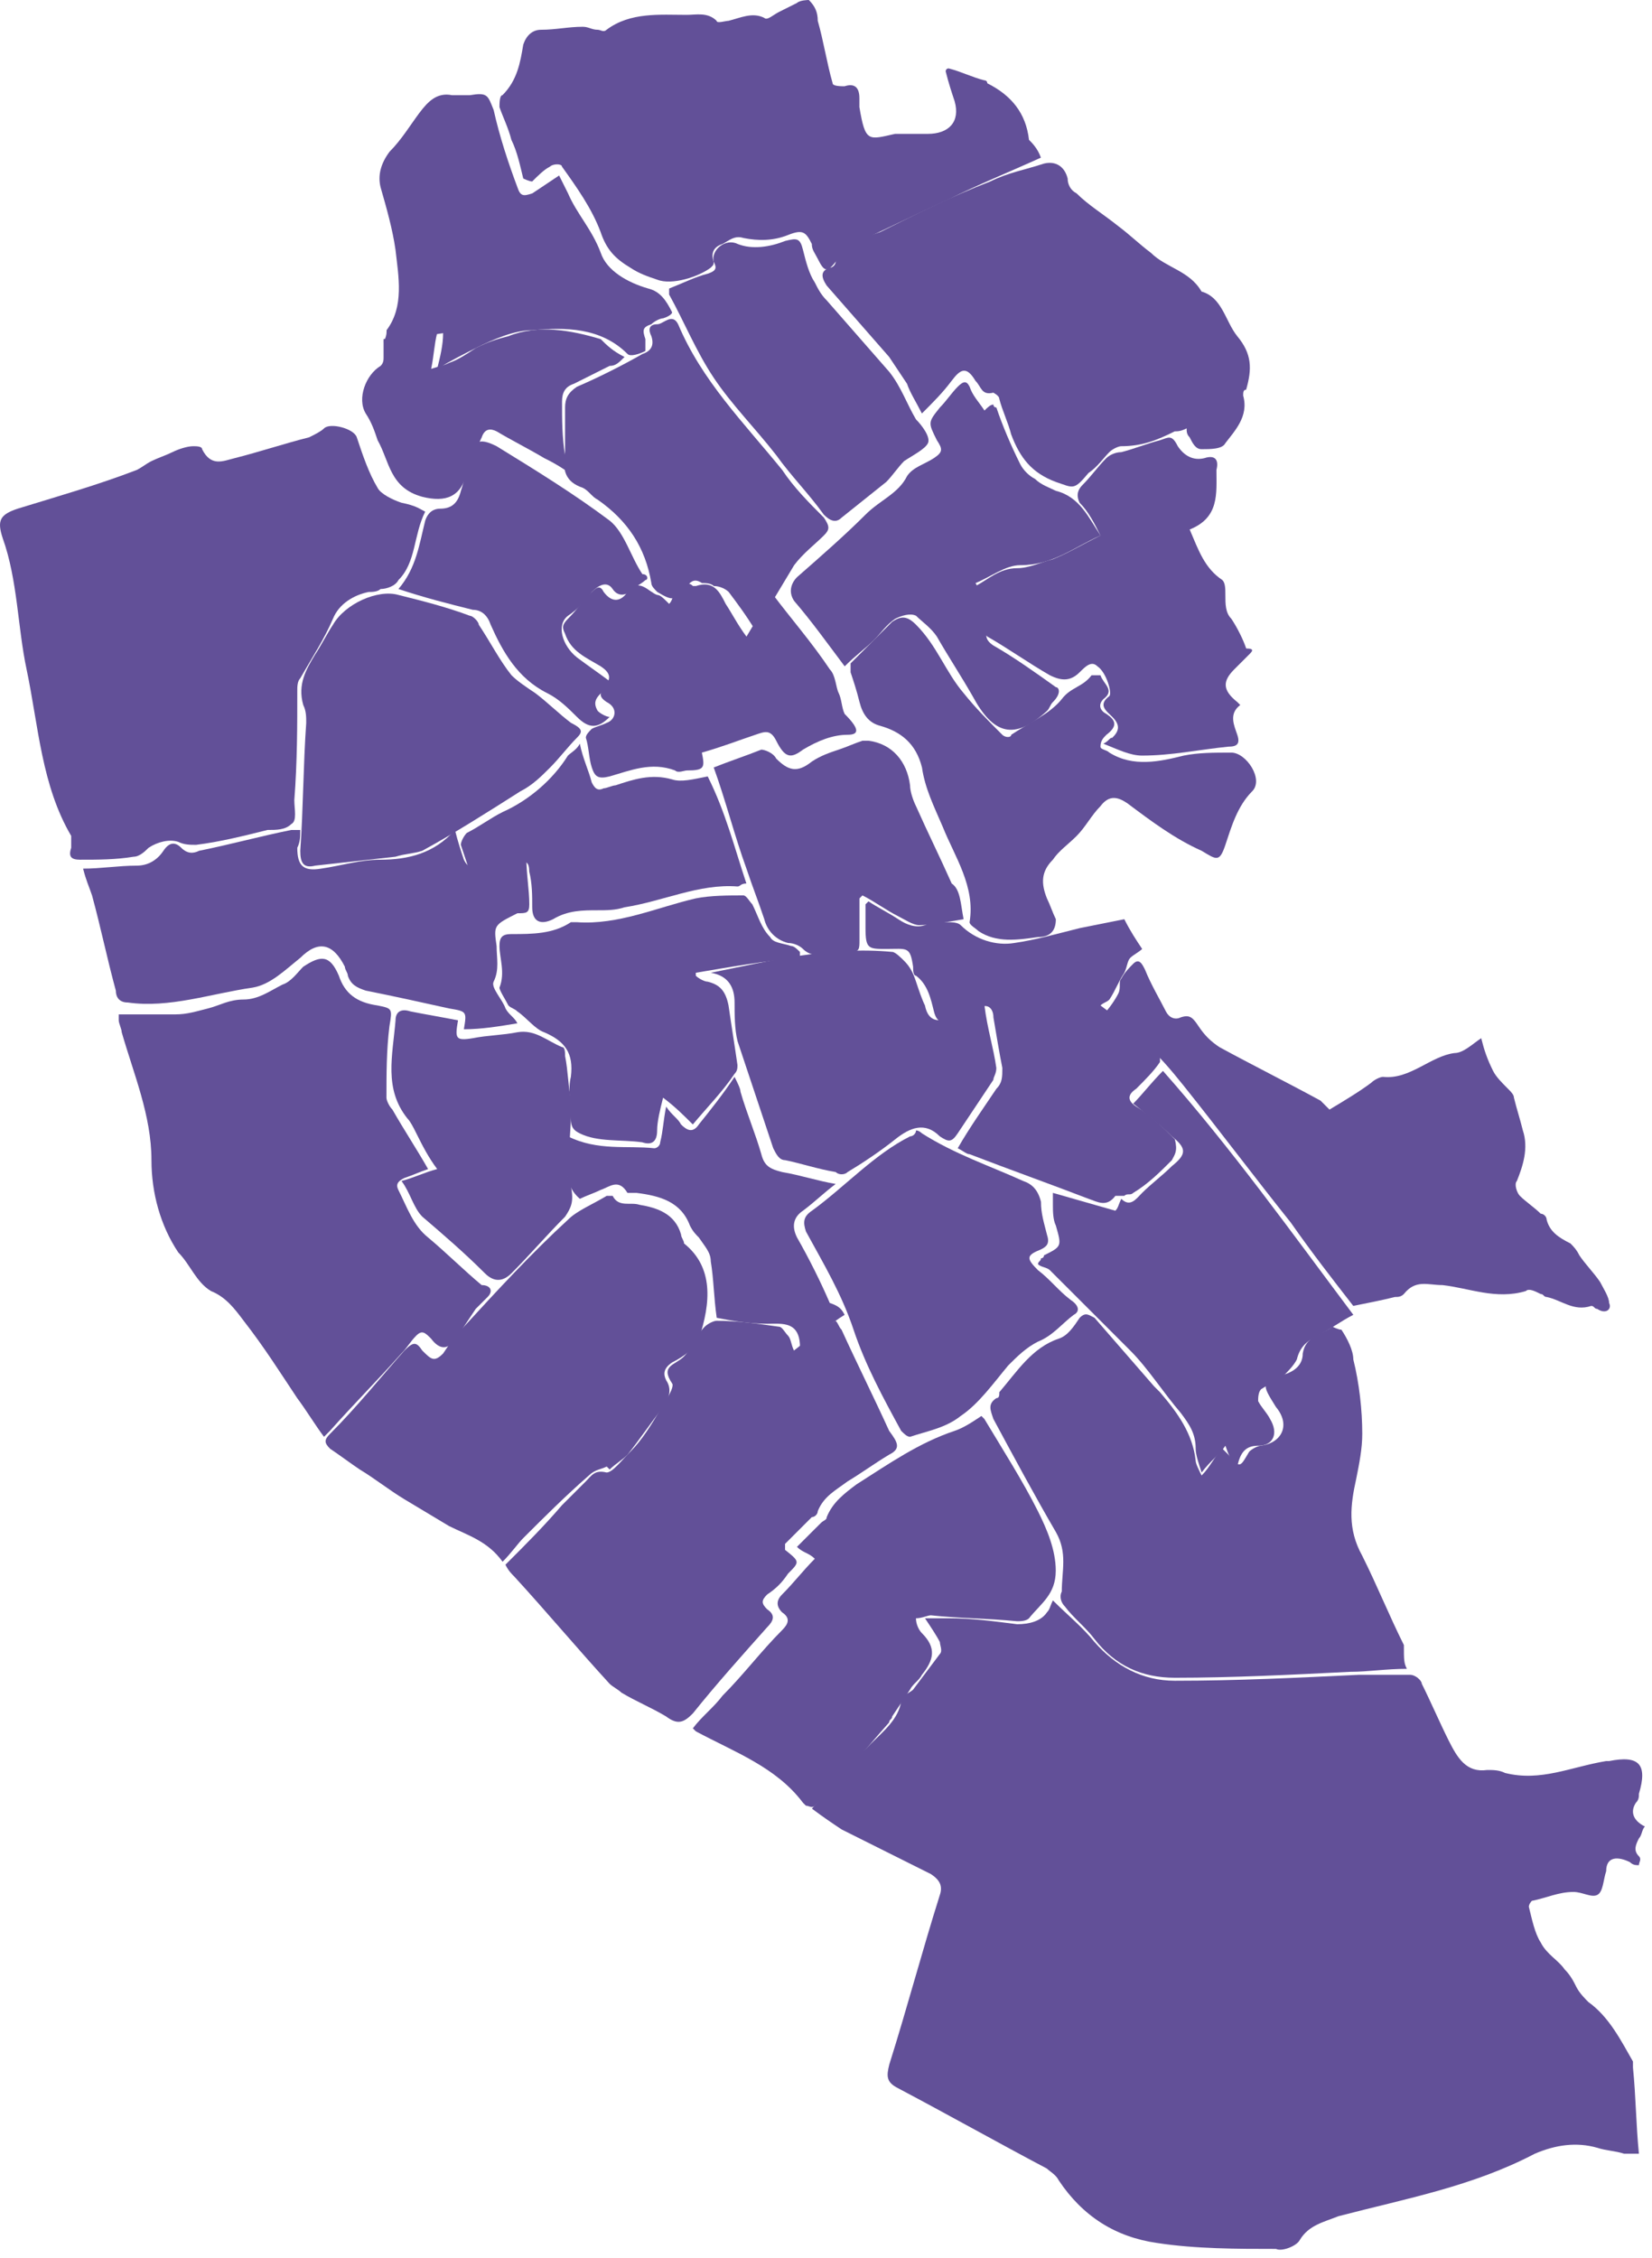 <svg width="90" height="123" viewBox="0 0 90 123" fill="none" xmlns="http://www.w3.org/2000/svg">
<path d="M88.963 112.632C89.125 114.252 89.125 115.711 89.287 117.331C88.963 117.331 88.639 117.331 88.477 117.331C87.99 117.169 87.504 117.169 87.018 117.007C85.884 116.683 84.749 116.845 83.615 117.331C80.212 119.114 76.646 119.762 72.919 120.735C72.109 121.059 71.298 121.221 70.812 122.031C70.65 122.355 69.84 122.679 69.516 122.517C67.409 122.517 65.14 122.517 63.033 122.193C60.764 121.869 58.982 120.735 57.685 118.79C57.523 118.466 57.199 118.304 57.037 118.142C54.282 116.683 51.689 115.225 48.934 113.766C48.286 113.442 48.286 113.118 48.448 112.47C49.42 109.39 50.231 106.311 51.203 103.232C51.365 102.746 51.203 102.422 50.717 102.098C49.096 101.287 47.476 100.477 45.855 99.667C45.369 99.343 44.883 99.019 44.234 98.532C45.369 97.236 46.341 96.102 47.476 94.967C48.124 94.319 48.934 93.671 49.096 92.698C49.096 92.374 49.582 92.212 49.744 92.05C50.23 91.402 50.717 90.754 51.203 90.105C51.365 89.943 51.203 89.619 51.203 89.457C51.041 89.133 50.717 88.647 50.393 88.161C50.879 88.161 51.203 88.161 51.689 88.161C52.986 88.161 54.12 88.323 55.416 88.485C56.065 88.485 56.713 88.323 57.037 87.837C57.199 87.674 57.199 87.512 57.361 87.188C58.172 87.999 58.982 88.647 59.63 89.457C60.764 90.754 62.223 91.564 64.006 91.564C67.409 91.564 70.65 91.402 74.053 91.24C75.026 91.24 75.836 91.24 76.808 91.24C77.132 91.24 77.457 91.564 77.457 91.726C77.943 92.698 78.429 93.833 78.915 94.805C79.401 95.777 79.887 96.588 81.022 96.426C81.346 96.426 81.67 96.426 81.994 96.588C83.939 97.074 85.559 96.264 87.504 95.939H87.666C89.287 95.615 89.773 96.102 89.287 97.722C89.287 97.884 89.287 98.046 89.125 98.208C88.801 98.694 88.963 99.181 89.611 99.505C89.449 99.667 89.449 99.991 89.287 100.153C89.125 100.477 88.963 100.801 89.287 101.125C89.449 101.287 89.287 101.449 89.287 101.612C89.125 101.612 88.963 101.612 88.801 101.449C88.153 101.125 87.504 101.125 87.504 101.936C87.342 102.422 87.342 103.07 87.018 103.232C86.694 103.394 86.208 103.07 85.722 103.07C84.911 103.07 84.263 103.394 83.453 103.556C83.453 103.556 83.291 103.718 83.291 103.88C83.453 104.529 83.615 105.339 83.939 105.825C84.263 106.473 84.911 106.797 85.235 107.284C85.559 107.608 85.722 107.932 85.884 108.256C86.046 108.58 86.37 108.904 86.532 109.066C87.666 109.877 88.314 111.173 88.963 112.307C88.963 112.47 88.963 112.632 88.963 112.632Z" fill="#625098"/>
<path d="M23.164 27.874C22.516 29.171 22.678 30.629 21.706 31.602C21.544 31.926 21.057 32.088 20.733 32.088C20.571 32.25 20.247 32.25 20.085 32.25C19.275 32.412 18.464 32.898 18.14 33.708C17.654 34.843 17.006 35.815 16.358 36.95C16.196 37.112 16.196 37.436 16.196 37.598C16.196 39.543 16.196 41.487 16.034 43.594C16.034 44.08 16.196 44.728 15.871 44.891C15.547 45.215 15.061 45.215 14.575 45.215C13.278 45.539 11.982 45.863 10.686 46.025C10.361 46.025 10.037 46.025 9.713 45.863C9.227 45.701 8.579 45.863 8.093 46.187C7.931 46.349 7.606 46.673 7.282 46.673C6.31 46.835 5.338 46.835 4.365 46.835C3.879 46.835 3.717 46.673 3.879 46.187C3.879 46.025 3.879 45.701 3.879 45.539C2.258 42.784 2.096 39.543 1.448 36.464C0.962 34.195 0.962 31.602 0.152 29.333C-0.172 28.36 -0.01 28.036 0.962 27.712C3.069 27.064 5.338 26.416 7.444 25.605C7.769 25.443 7.931 25.281 8.255 25.119C8.579 24.957 9.065 24.795 9.389 24.633C9.713 24.471 10.199 24.309 10.524 24.309C10.686 24.309 11.01 24.309 11.01 24.471C11.496 25.443 12.144 25.119 12.792 24.957C14.089 24.633 15.547 24.147 16.844 23.823C17.168 23.661 17.492 23.499 17.654 23.337C17.978 23.012 19.275 23.337 19.437 23.823C19.761 24.795 20.085 25.767 20.571 26.578C20.733 26.902 21.381 27.226 21.868 27.388C22.678 27.55 22.84 27.712 23.164 27.874Z" fill="#625098"/>
<path d="M26.564 70.658C26.402 70.82 26.078 71.144 25.916 71.306C25.592 71.793 25.268 72.279 24.944 72.765C24.457 73.575 23.971 73.575 23.485 72.927C23.161 72.603 22.999 72.441 22.675 72.765C22.351 73.089 22.189 73.413 21.864 73.737C20.568 75.196 19.271 76.492 17.975 77.951C17.975 77.951 17.813 78.113 17.651 78.275C17.165 77.627 16.678 76.816 16.192 76.168C15.22 74.71 14.41 73.413 13.275 71.954C12.789 71.306 12.303 70.658 11.493 70.334C10.682 69.848 10.358 68.875 9.71 68.227C8.738 66.769 8.251 64.986 8.251 63.203C8.251 60.772 7.279 58.504 6.631 56.235C6.631 56.073 6.469 55.749 6.469 55.587C6.469 55.424 6.469 55.424 6.469 55.262C7.603 55.262 8.576 55.262 9.548 55.262C10.196 55.262 10.682 55.1 11.331 54.938C11.979 54.776 12.465 54.452 13.275 54.452C14.085 54.452 14.734 53.966 15.382 53.642C15.868 53.48 16.192 52.994 16.516 52.669C17.489 52.021 17.975 52.021 18.461 53.156C18.785 54.128 19.433 54.614 20.568 54.776C21.378 54.938 21.378 54.938 21.216 55.911C21.054 57.207 21.054 58.504 21.054 59.8C21.054 59.962 21.216 60.286 21.378 60.448C22.026 61.583 22.675 62.555 23.323 63.69C22.837 63.852 22.513 64.014 22.026 64.176C21.702 64.338 21.54 64.5 21.702 64.824C22.189 65.796 22.513 66.769 23.323 67.417C24.295 68.227 25.268 69.2 26.24 70.01C26.726 70.01 26.888 70.334 26.564 70.658Z" fill="#625098"/>
<path d="M76.645 90.915C75.511 90.915 74.539 91.077 73.566 91.077C70.325 91.24 67.084 91.402 64.005 91.402C62.222 91.402 60.764 90.753 59.629 89.295C59.143 88.647 58.495 88.16 58.009 87.512C57.846 87.35 57.684 87.026 57.846 86.702C57.846 85.567 58.171 84.595 57.522 83.461C56.388 81.516 55.254 79.409 54.119 77.302C53.957 76.816 53.795 76.492 54.281 76.168C54.443 76.168 54.443 76.006 54.443 75.844C55.416 74.709 56.226 73.413 57.684 72.927C58.171 72.765 58.495 72.278 58.819 71.792C59.143 71.468 59.305 71.63 59.629 71.792C60.764 73.089 61.736 74.223 62.87 75.52C63.032 75.682 63.032 75.682 63.194 75.844C64.167 76.978 64.977 78.113 65.139 79.571C65.139 79.733 65.301 80.057 65.463 80.382C65.95 79.895 66.112 79.409 66.598 78.923C66.76 79.085 66.922 79.247 66.922 79.247C67.57 80.057 67.57 79.895 68.056 79.085C68.218 78.923 68.542 78.761 68.704 78.761C69.839 78.599 70.325 77.626 69.515 76.654C68.704 75.358 68.704 75.358 70.001 74.871C70.487 74.709 70.973 74.385 70.973 73.737C71.135 72.765 71.946 72.765 72.594 72.278C72.594 72.278 72.918 72.441 73.08 72.441C73.404 72.927 73.728 73.575 73.728 74.061C74.052 75.358 74.215 76.816 74.215 78.113C74.215 78.923 74.052 79.733 73.89 80.544C73.566 82.002 73.404 83.299 74.215 84.757C75.025 86.378 75.673 87.998 76.483 89.619C76.483 90.429 76.483 90.591 76.645 90.915Z" fill="#625098"/>
<path d="M56.706 8.589C56.544 8.589 56.544 8.589 56.706 8.589C54.923 9.399 53.303 10.048 51.682 10.858C49.899 11.668 48.279 12.479 46.496 13.289C46.172 13.451 45.848 13.937 45.524 14.261C45.038 14.909 44.875 14.747 44.551 14.099C44.389 13.775 44.227 13.613 44.227 13.289C43.903 12.641 43.741 12.479 42.931 12.803C42.12 13.127 41.31 13.127 40.5 12.965C40.014 12.803 39.69 13.127 39.365 13.289C38.879 13.451 38.717 13.775 38.879 14.261C38.879 14.423 38.879 14.423 38.717 14.585C38.069 15.072 36.61 15.558 35.8 15.234C35.314 15.072 34.828 14.909 34.342 14.585C33.531 14.099 33.045 13.613 32.721 12.641C32.235 11.344 31.424 10.21 30.614 9.075C30.614 8.913 30.128 8.913 29.966 9.075C29.642 9.237 29.318 9.562 28.994 9.886C28.831 9.886 28.507 9.724 28.507 9.724C28.345 9.075 28.183 8.265 27.859 7.617C27.697 6.969 27.373 6.32 27.211 5.834C27.211 5.672 27.211 5.186 27.373 5.186C28.183 4.376 28.345 3.403 28.507 2.431C28.669 1.945 28.994 1.621 29.48 1.621C30.29 1.621 30.938 1.459 31.749 1.459C32.073 1.459 32.235 1.621 32.559 1.621C32.721 1.621 32.883 1.783 33.045 1.621C34.342 0.648 35.962 0.81 37.421 0.81C37.907 0.81 38.555 0.648 39.041 1.134C39.041 1.296 39.527 1.134 39.69 1.134C40.338 0.972 40.986 0.648 41.634 0.972C41.796 1.134 42.12 0.81 42.444 0.648C42.769 0.486 43.093 0.324 43.417 0.162C43.579 9.88891e-06 44.065 0 44.065 0C44.389 0.324 44.551 0.648 44.551 1.134C44.875 2.269 45.038 3.403 45.362 4.538C45.362 4.7 45.848 4.7 46.01 4.7C46.496 4.538 46.82 4.7 46.82 5.348C46.82 5.51 46.82 5.672 46.82 5.834C47.144 7.779 47.306 7.617 48.765 7.293C49.413 7.293 49.899 7.293 50.547 7.293C51.682 7.293 52.33 6.644 52.006 5.51C51.844 5.024 51.682 4.538 51.52 3.889C51.52 3.889 51.52 3.727 51.682 3.727C52.33 3.889 52.978 4.214 53.627 4.376C53.789 4.376 53.789 4.538 53.789 4.538C55.085 5.186 55.895 6.158 56.058 7.617C56.22 7.779 56.544 8.103 56.706 8.589Z" fill="#625098"/>
<path d="M48.441 79.247C47.63 79.733 46.982 80.219 46.172 80.706C45.524 81.192 44.876 81.516 44.551 82.326C44.551 82.488 44.389 82.65 44.227 82.65C43.741 83.136 43.255 83.623 42.769 84.109C42.769 84.271 42.769 84.271 42.769 84.433C43.579 85.081 43.579 85.081 42.931 85.729C42.607 86.216 42.283 86.54 41.796 86.864C41.472 87.188 41.472 87.35 41.796 87.674C42.283 87.998 42.12 88.322 41.796 88.647C40.5 90.105 39.041 91.726 37.745 93.346C37.259 93.832 36.935 93.994 36.286 93.508C35.476 93.022 34.666 92.698 33.855 92.212C33.693 92.05 33.369 91.888 33.207 91.726C31.424 89.781 29.804 87.836 28.021 85.891C27.859 85.729 27.697 85.567 27.535 85.243C28.67 84.109 29.642 83.136 30.614 82.002C31.101 81.516 31.425 81.192 31.911 80.706C32.235 80.381 32.397 80.057 33.045 80.219C33.369 80.219 33.855 79.571 34.342 79.085C34.99 78.437 35.476 77.626 35.962 76.816C36.286 76.33 36.773 75.52 36.611 75.358C35.962 74.385 36.773 74.385 37.259 73.899C37.745 73.413 37.907 72.765 38.393 72.278C38.555 72.116 38.879 71.954 39.041 71.954C40.176 71.954 41.31 72.116 42.445 72.278C42.607 72.278 42.769 72.603 42.931 72.765C43.093 72.927 43.093 73.251 43.255 73.575C44.065 72.927 44.714 72.441 45.524 71.954C45.686 72.116 45.686 72.278 45.848 72.441C46.658 74.223 47.63 76.168 48.441 77.951C48.927 78.599 49.089 78.923 48.441 79.247Z" fill="#625098"/>
<path d="M67.727 21.554C68.051 22.689 67.24 23.499 66.754 24.147C66.592 24.471 65.944 24.471 65.458 24.471C65.134 24.471 64.972 24.147 64.81 23.823C64.647 23.661 64.648 23.499 64.648 23.337C64.323 23.499 64.161 23.499 63.999 23.499C63.027 23.985 62.217 24.309 61.082 24.309C60.92 24.309 60.596 24.471 60.434 24.633C60.11 24.957 59.786 25.444 59.3 25.768C58.489 26.74 58.489 26.578 57.517 26.254C56.22 25.768 55.572 24.957 55.086 23.661C54.924 23.013 54.6 22.364 54.438 21.716C54.438 21.554 54.114 21.392 54.114 21.392C53.465 21.554 53.465 21.068 53.141 20.744C52.655 19.933 52.331 20.096 51.845 20.744C51.359 21.392 50.873 21.878 50.224 22.526C49.9 21.878 49.576 21.392 49.414 20.906C49.09 20.42 48.766 19.933 48.442 19.447C47.307 18.151 46.173 16.854 45.038 15.558C44.714 15.072 44.714 14.748 45.2 14.586C45.362 14.586 45.525 14.424 45.525 14.261C46.011 13.289 46.983 12.965 47.956 12.641C49.9 11.668 51.845 10.696 53.952 9.886C54.924 9.4 55.896 9.238 56.869 8.913C57.517 8.751 58.003 9.076 58.165 9.724C58.165 10.048 58.327 10.372 58.651 10.534C59.3 11.182 60.11 11.668 60.92 12.317C61.569 12.803 62.055 13.289 62.703 13.775C63.513 14.586 64.81 14.748 65.458 15.882C66.592 16.206 66.754 17.503 67.403 18.313C68.213 19.285 68.213 20.096 67.889 21.23C67.727 21.23 67.727 21.392 67.727 21.554Z" fill="#625098"/>
<path d="M38.077 72.927C37.915 73.413 37.267 73.899 36.618 74.223C36.132 74.547 36.132 74.871 36.294 75.196C36.618 75.682 36.456 76.168 36.132 76.654C35.484 77.465 34.836 78.437 34.187 79.247C33.863 79.571 33.539 79.733 33.215 80.057C33.215 80.057 33.215 80.057 33.053 79.895C32.729 80.057 32.405 80.057 32.081 80.382C30.784 81.516 29.65 82.65 28.515 83.785C28.191 84.109 27.867 84.595 27.381 85.081C26.57 83.947 25.436 83.623 24.464 83.137C23.654 82.65 22.843 82.164 22.033 81.678C21.223 81.192 20.412 80.544 19.602 80.057C19.116 79.733 18.468 79.247 17.981 78.923C17.657 78.599 17.657 78.437 17.981 78.113C19.44 76.654 20.736 75.034 22.033 73.575C22.519 73.089 22.681 73.089 23.005 73.575C23.491 74.061 23.653 74.223 24.14 73.737C24.464 73.251 24.788 72.765 25.274 72.279C27.057 70.334 29.001 68.227 30.946 66.445C31.432 65.958 32.243 65.634 33.053 65.148C33.215 65.148 33.377 65.148 33.377 65.148C33.701 65.796 34.349 65.472 34.836 65.634C35.808 65.796 36.78 66.12 37.104 67.255C37.104 67.417 37.266 67.579 37.266 67.741C38.887 69.037 38.725 70.982 38.077 72.927Z" fill="#625098"/>
<path d="M87.015 71.306C86.853 71.306 86.853 71.144 86.691 71.144C85.719 71.468 85.07 70.82 84.26 70.658C84.098 70.658 84.098 70.496 83.936 70.496C83.612 70.334 83.288 70.172 83.126 70.334C81.505 70.82 80.046 70.172 78.588 70.01C77.778 70.01 77.129 69.686 76.481 70.496C76.319 70.658 76.157 70.658 75.995 70.658C75.347 70.82 74.537 70.982 73.726 71.144C72.592 69.686 71.457 68.227 70.323 66.606C68.378 64.176 66.434 61.583 64.489 59.152C63.841 58.342 63.03 57.369 62.22 56.721C61.572 56.073 60.924 55.748 60.113 55.262C60.437 54.938 60.761 54.452 60.924 54.128C61.086 53.804 60.923 53.48 61.086 53.318C61.248 52.993 61.572 52.669 61.734 52.507C62.058 52.183 62.22 52.507 62.382 52.831C62.706 53.642 63.192 54.452 63.517 55.1C63.679 55.424 64.003 55.586 64.327 55.424C64.813 55.262 64.975 55.424 65.299 55.911C65.623 56.397 65.947 56.721 66.433 57.045C68.216 58.017 70.161 58.99 71.944 59.962C72.106 60.124 72.268 60.286 72.43 60.448C73.24 59.962 74.05 59.476 74.699 58.99C74.861 58.828 75.185 58.666 75.347 58.666C76.805 58.828 77.94 57.531 79.236 57.369C79.722 57.369 80.209 56.883 80.695 56.559C80.857 57.207 81.019 57.693 81.343 58.342C81.505 58.666 81.829 58.99 82.153 59.314C82.315 59.476 82.478 59.638 82.478 59.8C82.639 60.448 82.802 60.934 82.964 61.583C83.288 62.555 82.964 63.527 82.639 64.338C82.477 64.5 82.64 64.986 82.802 65.148C83.126 65.472 83.612 65.796 83.936 66.12C84.098 66.12 84.26 66.282 84.26 66.444C84.422 67.093 84.908 67.417 85.557 67.741C85.719 67.903 85.881 68.065 86.043 68.389C86.367 68.875 86.853 69.362 87.177 69.848C87.339 70.172 87.663 70.658 87.663 70.982C87.826 71.306 87.501 71.63 87.015 71.306Z" fill="#625098"/>
<path d="M57.517 85.568C57.517 86.864 56.707 87.35 56.059 88.161C55.897 88.323 55.573 88.323 55.41 88.323C53.79 88.161 52.169 88.161 50.711 87.999C50.549 87.999 50.225 88.161 49.901 88.161C49.901 88.485 50.062 88.809 50.225 88.971C51.035 89.781 50.873 90.43 50.225 91.24C50.062 91.564 49.739 91.726 49.576 92.05C49.252 92.536 48.928 93.022 48.604 93.509C48.604 93.671 48.442 93.671 48.442 93.833C47.145 95.291 45.849 96.912 44.391 98.37C44.228 98.532 44.066 98.37 43.904 98.37C43.904 98.37 43.904 98.37 43.742 98.208C42.284 96.264 40.015 95.453 37.908 94.319L37.746 94.157C38.232 93.509 38.88 93.022 39.367 92.374C40.501 91.24 41.474 89.943 42.608 88.809C42.932 88.485 43.094 88.161 42.608 87.837C42.284 87.512 42.284 87.188 42.608 86.864C43.256 86.216 43.742 85.568 44.391 84.919C44.066 84.595 43.742 84.595 43.418 84.271C43.904 83.785 44.228 83.461 44.715 82.975C44.877 82.813 45.039 82.813 45.039 82.651C45.363 81.84 46.011 81.354 46.659 80.868C48.442 79.734 50.063 78.599 52.007 77.951C52.493 77.789 52.98 77.465 53.466 77.141L53.628 77.303C54.6 78.923 55.735 80.706 56.545 82.327C57.031 83.299 57.517 84.433 57.517 85.568Z" fill="#625098"/>
<path d="M27.054 51.535C27.054 52.183 27.216 52.831 26.892 53.48C26.73 53.804 27.378 54.452 27.54 54.938C27.702 55.262 28.026 55.424 28.188 55.748C27.216 55.91 26.243 56.073 25.271 56.073C25.433 55.1 25.433 55.1 24.461 54.938C23.002 54.614 21.544 54.29 19.923 53.966C19.437 53.804 19.113 53.642 18.951 53.156C18.951 52.993 18.789 52.831 18.789 52.669C18.14 51.373 17.33 51.211 16.358 52.183C15.547 52.831 14.737 53.642 13.765 53.804C11.496 54.128 9.227 54.938 6.958 54.614C6.472 54.614 6.31 54.29 6.31 53.966C5.824 52.183 5.5 50.562 5.014 48.78C4.851 48.294 4.689 47.97 4.527 47.321C5.5 47.321 6.472 47.159 7.444 47.159C8.093 47.159 8.579 46.835 8.903 46.349C9.227 45.863 9.551 45.863 9.875 46.187C10.2 46.511 10.524 46.511 10.848 46.349C12.468 46.025 14.251 45.539 15.871 45.215C16.034 45.215 16.196 45.215 16.358 45.215C16.358 45.539 16.358 45.863 16.196 46.187C16.196 47.159 16.52 47.483 17.492 47.321C18.627 47.159 19.599 46.835 20.733 46.835C22.192 46.835 23.65 46.511 24.785 45.215C24.947 45.863 25.109 46.349 25.271 46.835C25.433 47.159 25.595 47.321 26.081 47.159C26.892 46.997 27.702 46.835 28.674 46.673C28.674 47.645 28.836 48.456 28.836 49.266C28.836 49.752 28.674 49.752 28.188 49.752C26.892 50.401 26.892 50.401 27.054 51.535Z" fill="#625098"/>
<path d="M73.729 71.63C73.081 71.954 72.433 72.441 71.784 72.765C71.136 73.089 70.812 73.413 70.65 74.061C70.488 74.385 70.164 74.709 70.002 74.871C69.678 75.196 69.191 75.358 68.705 75.682C68.543 75.844 68.543 76.168 68.543 76.33C68.705 76.654 69.029 76.978 69.191 77.302C69.678 78.113 69.353 78.761 68.543 78.761C67.895 78.761 67.571 79.085 67.409 79.895H67.247C67.085 79.571 66.923 79.247 66.76 78.761C66.436 79.247 65.95 79.571 65.464 80.219C65.302 79.733 65.14 79.247 65.14 78.923C65.14 78.113 64.816 77.626 64.33 76.978C63.357 75.844 62.547 74.547 61.575 73.575C60.116 72.117 58.658 70.658 57.199 69.199C57.037 69.037 56.713 69.037 56.551 68.875C56.551 68.713 56.713 68.713 56.713 68.551C56.713 68.551 56.875 68.551 56.875 68.389C57.847 67.903 57.847 67.903 57.523 66.769C57.361 66.444 57.361 65.958 57.361 65.634C57.361 65.472 57.361 65.31 57.361 64.986C58.495 65.31 59.63 65.634 60.764 65.958C60.926 65.796 60.926 65.634 61.088 65.31C61.575 65.796 61.899 65.31 62.223 64.986C62.709 64.5 63.357 64.013 63.843 63.527C64.654 62.879 64.654 62.555 63.843 61.907C63.195 61.258 62.547 60.772 61.737 60.124C62.223 59.638 62.709 58.99 63.357 58.341C67.085 62.555 70.326 67.093 73.729 71.63Z" fill="#625098"/>
<path d="M31.431 40.191C30.945 40.677 30.459 41.325 29.972 41.811C29.486 42.297 29 42.784 28.352 43.108C26.569 44.242 24.786 45.377 23.004 46.349C22.518 46.511 22.031 46.511 21.545 46.673C20.087 46.835 18.628 46.997 17.17 47.159C16.521 47.321 16.359 46.997 16.359 46.349C16.521 44.08 16.521 41.649 16.683 39.38C16.683 39.056 16.683 38.732 16.521 38.408C16.197 37.274 16.683 36.463 17.17 35.653C17.494 35.167 17.818 34.519 18.142 34.032C18.79 32.898 20.573 32.088 21.707 32.412C23.004 32.736 24.3 33.06 25.597 33.546C25.759 33.546 26.083 33.87 26.083 34.032C26.731 35.005 27.217 35.977 27.866 36.787C28.19 37.112 28.676 37.436 29.162 37.76C29.81 38.246 30.459 38.894 31.107 39.38C31.755 39.705 31.755 39.867 31.431 40.191Z" fill="#625098"/>
<path d="M68.218 43.108C67.408 43.918 67.083 45.053 66.759 46.025C66.435 46.998 66.273 46.835 65.463 46.349C64.004 45.701 62.708 44.729 61.411 43.756C60.925 43.432 60.439 43.27 59.953 43.918C59.467 44.404 59.142 45.053 58.656 45.539C58.17 46.025 57.684 46.349 57.36 46.835C56.712 47.484 56.712 48.132 57.036 48.942C57.198 49.266 57.36 49.752 57.522 50.077C57.522 50.725 57.198 51.049 56.55 51.049C55.415 51.211 54.281 51.373 53.308 50.725C53.146 50.563 52.822 50.401 52.822 50.239C53.146 48.294 52.012 46.673 51.364 45.053C50.877 43.918 50.391 42.946 50.229 41.812C49.905 40.515 49.095 39.867 47.96 39.543C47.312 39.381 46.988 38.895 46.826 38.246C46.664 37.598 46.502 37.112 46.34 36.626C46.34 36.464 46.34 36.301 46.34 36.139C47.15 35.329 47.798 34.681 48.609 33.871C49.095 33.547 49.419 33.547 49.905 34.033C51.04 35.167 51.526 36.626 52.498 37.76C53.146 38.57 53.794 39.219 54.605 40.029C54.767 40.191 55.091 40.191 55.091 40.029C56.063 39.381 57.198 38.895 57.846 38.084C58.332 37.436 58.98 37.436 59.467 36.788C59.467 36.788 59.791 36.788 59.953 36.788C60.115 37.274 60.763 37.598 60.115 38.084C59.791 38.408 59.953 38.733 60.277 38.895C60.763 39.219 60.925 39.543 60.277 40.029C60.115 40.191 59.953 40.353 59.953 40.677C59.953 40.839 60.277 40.839 60.439 41.001C61.736 41.812 63.194 41.487 64.49 41.163C65.301 41.001 66.111 41.001 67.083 41.001C67.894 41.001 68.866 42.46 68.218 43.108Z" fill="#625098"/>
<path d="M68.054 35.653C67.73 35.977 67.406 36.301 67.244 36.463C66.595 37.111 66.596 37.598 67.406 38.246L67.568 38.408C66.919 38.894 67.244 39.542 67.406 40.029C67.568 40.515 67.406 40.677 66.92 40.677C65.299 40.839 63.84 41.163 62.22 41.163C61.572 41.163 60.923 40.839 60.113 40.515C60.437 40.353 60.437 40.191 60.599 40.191C60.923 39.867 61.085 39.542 60.599 39.056C60.275 38.732 59.789 38.408 60.437 37.922C60.599 37.76 60.275 36.625 59.789 36.301C59.465 35.977 59.141 36.301 58.817 36.625C58.33 37.111 57.844 37.111 57.196 36.787C56.062 36.139 54.927 35.329 53.793 34.681C53.631 34.519 53.469 34.519 53.307 34.519C54.603 33.384 53.307 32.736 53.145 31.926C53.793 31.602 54.441 30.953 55.413 30.953C56.062 30.953 56.71 30.629 57.358 30.467C58.168 30.143 58.979 29.657 59.951 29.171C59.627 28.522 59.303 27.874 58.817 27.388C58.655 27.064 58.654 26.74 58.979 26.416C59.465 25.929 59.789 25.443 60.275 24.957C60.437 24.795 60.761 24.633 61.085 24.633C61.734 24.471 62.544 24.147 63.192 23.985C63.678 23.823 63.84 23.661 64.165 24.309C64.489 24.795 64.975 25.119 65.623 24.957C66.109 24.795 66.433 24.957 66.271 25.605C66.271 26.902 66.433 28.198 64.813 28.846C65.299 29.981 65.623 30.953 66.596 31.602C66.757 31.764 66.757 32.088 66.757 32.412C66.757 32.898 66.757 33.384 67.082 33.708C67.406 34.194 67.73 34.843 67.892 35.329C68.378 35.329 68.216 35.491 68.054 35.653Z" fill="#625098"/>
<path d="M58.495 71.63C57.846 72.117 57.36 72.765 56.55 73.089C55.902 73.413 55.416 73.899 54.929 74.385C54.119 75.358 53.309 76.492 52.337 77.14C51.526 77.789 50.554 77.951 49.581 78.275C49.419 78.275 49.257 78.113 49.095 77.951C48.123 76.168 47.151 74.385 46.502 72.441C45.854 70.496 44.882 68.875 43.909 67.093C43.747 66.606 43.747 66.282 44.234 65.958C46.016 64.662 47.637 62.879 49.581 61.907C49.744 61.907 49.906 61.745 49.906 61.583C50.068 61.583 50.23 61.745 50.23 61.745C52.012 62.879 53.957 63.527 55.74 64.338C56.226 64.5 56.55 64.824 56.712 65.472C56.712 66.12 56.874 66.606 57.036 67.255C57.198 67.741 57.036 67.903 56.712 68.065C55.902 68.389 55.902 68.551 56.55 69.199C57.198 69.686 57.684 70.334 58.333 70.82C58.819 71.144 58.819 71.468 58.495 71.63Z" fill="#625098"/>
<path d="M57.362 38.246C57.2 38.408 57.2 38.57 57.038 38.732C55.255 40.353 54.121 40.029 52.986 37.922C52.338 36.788 51.69 35.815 51.041 34.681C50.717 34.195 50.231 33.87 49.907 33.546C49.583 33.384 49.097 33.546 48.773 33.708C48.286 34.032 47.962 34.519 47.638 34.843C47.152 35.329 46.666 35.653 46.018 36.301C45.045 35.005 44.235 33.87 43.263 32.736C42.938 32.25 43.101 31.764 43.425 31.44C44.721 30.305 46.018 29.171 47.152 28.036C47.962 27.226 48.935 26.902 49.421 25.93C49.745 25.443 50.393 25.281 50.879 24.957C51.366 24.633 51.365 24.471 51.041 23.985C50.555 23.012 50.555 23.012 51.203 22.202C51.528 21.878 51.852 21.392 52.176 21.068C52.5 20.744 52.662 20.744 52.824 21.068C52.986 21.554 53.31 21.878 53.634 22.364C53.797 22.202 53.959 22.04 54.121 22.04C54.121 22.202 54.283 22.202 54.283 22.202C54.607 23.174 55.093 24.309 55.579 25.281C55.741 25.605 56.065 25.93 56.389 26.092C56.714 26.416 57.2 26.578 57.524 26.74C58.82 27.064 59.306 28.198 59.955 29.171C58.496 29.819 57.362 30.791 55.579 30.791C54.769 30.791 53.959 31.44 53.148 31.764C53.472 32.412 53.797 32.898 53.959 33.384C53.959 33.546 53.959 33.87 53.959 34.033C53.635 34.519 53.634 34.843 54.121 35.167C55.255 35.815 56.389 36.626 57.524 37.436C57.686 37.436 57.848 37.76 57.362 38.246Z" fill="#625098"/>
<path d="M36.132 17.34C35.97 17.34 35.646 17.502 35.484 17.664C34.998 17.826 34.998 17.988 35.16 18.475C35.16 18.637 35.16 19.123 35.16 19.123C34.836 19.285 34.35 19.447 34.188 19.285C32.729 17.826 30.784 17.826 29.002 17.988C28.029 17.988 26.895 18.475 25.922 18.961C25.274 19.285 24.626 19.609 23.816 20.095C23.978 19.447 24.14 18.799 24.14 18.151C23.005 18.313 22.033 18.475 20.899 18.637C21.061 18.313 21.061 18.151 21.061 17.988C22.033 16.692 21.709 15.071 21.547 13.613C21.385 12.478 21.061 11.344 20.736 10.21C20.575 9.561 20.737 8.913 21.223 8.265C21.871 7.617 22.357 6.806 22.843 6.158C23.329 5.51 23.816 5.024 24.626 5.186C24.95 5.186 25.274 5.186 25.598 5.186C26.571 5.024 26.571 5.186 26.895 5.996C27.219 7.455 27.705 8.913 28.191 10.21C28.353 10.696 28.515 10.696 29.002 10.534C29.488 10.21 29.974 9.885 30.46 9.561C30.622 9.885 30.784 10.21 30.946 10.534C31.433 11.668 32.243 12.479 32.729 13.775C33.053 14.747 34.188 15.396 35.322 15.72C35.97 15.882 36.294 16.368 36.618 17.016C36.618 17.016 36.618 17.178 36.132 17.34Z" fill="#625098"/>
<path d="M63.844 63.203C63.196 63.852 62.548 64.5 61.738 64.986C61.576 65.148 61.414 64.986 61.252 65.148C61.09 65.148 60.765 65.148 60.765 65.148C60.279 65.796 59.793 65.472 59.307 65.31C57.2 64.5 54.931 63.69 52.824 62.879C52.662 62.879 52.5 62.717 52.176 62.555C52.824 61.421 53.635 60.286 54.283 59.314C54.607 58.99 54.607 58.666 54.607 58.18C54.445 57.369 54.283 56.397 54.121 55.425C54.121 54.938 53.797 54.614 53.311 54.938C52.824 55.1 52.338 55.263 51.852 55.587C51.366 55.749 51.042 55.749 50.88 55.1C50.718 54.452 50.556 53.642 49.907 53.156C49.745 53.156 49.745 52.832 49.745 52.67C49.583 51.535 49.421 51.697 48.287 51.697C47.314 51.697 47.152 51.697 47.152 50.563C47.152 50.077 47.152 49.752 47.152 49.266L47.314 49.104C47.8 49.428 48.449 49.752 48.935 50.077C49.421 50.401 49.907 50.563 50.394 50.401C50.718 50.239 51.204 50.239 51.528 50.239C51.852 50.239 52.176 50.239 52.338 50.401C53.149 51.211 54.283 51.535 55.255 51.373C56.39 51.211 57.524 50.887 58.821 50.563C59.631 50.401 60.441 50.239 61.252 50.077C61.576 50.725 61.9 51.211 62.224 51.697C62.062 51.859 61.738 52.021 61.576 52.183C61.413 52.345 61.414 52.669 61.252 52.994C60.927 53.48 60.765 53.966 60.441 54.452C60.279 54.614 60.117 54.614 59.955 54.776C60.603 55.263 61.252 55.749 61.9 56.235C62.386 56.559 62.71 57.045 63.196 57.531V57.855C62.872 58.342 62.386 58.828 61.9 59.314C61.413 59.638 61.413 59.962 61.9 60.286C62.71 60.773 63.358 61.421 64.007 62.069C64.168 62.717 64.007 62.879 63.844 63.203Z" fill="#625098"/>
<path d="M37.907 52.994V53.156C38.069 53.318 38.393 53.48 38.555 53.48C39.203 53.642 39.527 53.966 39.69 54.776C39.852 55.911 40.014 56.883 40.176 58.017C40.176 58.179 40.176 58.342 40.014 58.504C39.365 59.476 38.555 60.286 37.745 61.259C37.259 60.773 36.773 60.286 36.124 59.8C35.962 60.448 35.8 61.097 35.8 61.583C35.8 62.231 35.476 62.393 34.99 62.231C33.855 62.069 32.559 62.231 31.587 61.745C31.262 61.583 31.1 61.421 31.1 60.934C31.1 60.124 30.938 59.314 31.1 58.666C31.262 57.369 30.776 56.721 29.642 56.235C29.156 56.073 28.669 55.425 28.183 55.1C28.021 54.938 27.859 54.938 27.697 54.776C27.535 54.452 27.211 53.966 27.211 53.804C27.535 52.994 27.211 52.183 27.211 51.535C27.211 51.049 27.373 50.887 27.859 50.887C28.994 50.887 30.128 50.887 31.1 50.239C31.1 50.239 31.262 50.239 31.424 50.239C33.693 50.401 35.8 49.428 37.907 48.942C38.717 48.78 39.69 48.78 40.5 48.78C40.662 48.78 40.824 49.104 40.986 49.266C41.31 49.914 41.472 50.563 41.958 51.049C42.12 51.373 42.607 51.373 43.093 51.535C43.255 51.535 43.417 51.697 43.579 51.859C43.579 52.021 43.579 52.021 43.579 52.183C41.634 52.345 39.852 52.669 37.907 52.994Z" fill="#625098"/>
<path d="M54.118 58.828C53.47 59.8 52.822 60.773 52.174 61.745C51.849 62.231 51.687 62.231 51.201 61.907C50.391 61.097 49.581 61.421 48.77 62.069C47.96 62.717 46.988 63.365 46.177 63.852C46.015 64.014 45.691 64.014 45.529 63.852C44.557 63.69 43.584 63.365 42.774 63.203C42.45 63.203 42.288 62.879 42.126 62.555C41.478 60.611 40.83 58.666 40.181 56.721C40.019 56.073 40.019 55.263 40.019 54.614C40.019 53.804 39.695 53.156 38.723 52.994C41.964 52.346 45.205 51.535 48.608 51.859C48.77 51.859 49.094 52.183 49.257 52.346C49.581 52.67 49.743 52.994 49.905 53.48C50.067 53.966 50.229 54.452 50.391 54.776C50.553 55.587 51.039 55.749 51.849 55.425C52.336 55.263 52.984 54.938 53.632 54.776C53.794 56.073 54.118 57.045 54.28 58.18C54.28 58.504 54.118 58.666 54.118 58.828Z" fill="#625098"/>
<path d="M44.884 29.171C44.398 29.657 43.75 30.143 43.264 30.791C42.778 31.602 42.291 32.412 41.805 33.222C41.643 33.546 41.481 33.87 41.157 34.357C40.671 33.546 40.185 32.898 39.699 32.25C39.536 32.088 39.212 31.926 38.888 31.926C38.726 31.764 38.402 31.764 38.24 31.764C37.754 31.44 37.592 31.764 37.268 32.088C36.781 32.736 36.619 32.736 35.809 32.25C35.647 32.088 35.485 31.926 35.485 31.764C35.161 29.819 34.188 28.36 32.568 27.226C32.244 27.064 32.082 26.74 31.758 26.578C30.785 26.254 30.623 25.605 30.785 24.633C30.785 23.823 30.785 23.012 30.785 22.202C30.785 21.716 30.947 21.392 31.433 21.068C32.568 20.582 33.864 19.933 34.999 19.285C35.485 19.123 35.647 18.799 35.485 18.313C35.323 17.989 35.323 17.665 35.809 17.665C36.133 17.665 36.619 17.016 36.944 17.665C38.24 20.744 40.509 23.012 42.616 25.605C43.264 26.578 44.074 27.388 44.884 28.198C45.209 28.685 45.209 28.847 44.884 29.171Z" fill="#625098"/>
<path d="M50.552 24.147C50.39 24.471 49.742 24.795 49.256 25.119C48.932 25.443 48.608 25.93 48.284 26.254C47.473 26.902 46.663 27.55 45.853 28.198C45.529 28.523 45.204 28.36 44.88 28.036C44.07 26.902 43.098 25.93 42.287 24.795C41.153 23.337 39.856 22.04 38.884 20.581C37.912 19.123 37.263 17.502 36.453 16.044C36.453 15.882 36.453 15.72 36.453 15.72C37.263 15.396 37.912 15.072 38.56 14.909C39.046 14.747 39.046 14.585 38.884 14.261C38.722 13.613 39.532 12.965 40.181 13.289C40.991 13.613 41.963 13.451 42.773 13.127C43.422 12.965 43.584 12.965 43.746 13.613C43.908 14.261 44.07 14.909 44.394 15.396C44.556 15.72 44.718 16.044 45.042 16.368C46.177 17.664 47.311 18.961 48.446 20.257C49.094 21.068 49.418 22.04 49.904 22.85C50.228 23.174 50.714 23.823 50.552 24.147Z" fill="#625098"/>
<path d="M46.178 40.029C45.368 40.029 44.557 40.353 43.747 40.839C43.099 41.325 42.775 41.325 42.288 40.353C41.964 39.705 41.64 39.867 41.154 40.029C40.182 40.353 39.371 40.677 38.237 41.001C38.399 41.811 38.399 41.973 37.427 41.973C37.265 41.973 36.941 42.135 36.778 41.973C35.482 41.487 34.347 41.973 33.213 42.297C32.565 42.459 32.403 42.297 32.241 41.811C32.079 41.325 32.079 40.677 31.917 40.191C31.917 40.029 32.079 39.867 32.241 39.705C32.565 39.542 32.727 39.542 33.051 39.38C33.537 39.218 33.699 38.57 33.051 38.246C32.565 37.922 32.727 37.76 32.889 37.436C33.375 36.95 33.213 36.625 32.727 36.301C31.917 35.815 31.106 35.491 30.782 34.519C30.62 34.194 30.62 34.032 30.944 33.708C31.43 33.222 31.755 32.736 32.241 32.25C32.565 31.926 32.727 31.926 32.889 32.25C33.375 32.898 33.861 32.736 34.185 32.25C34.834 31.439 35.32 32.25 35.806 32.412C35.968 32.412 36.13 32.574 36.454 32.898C36.616 32.736 36.616 32.574 36.778 32.25C37.103 31.926 37.427 31.602 37.751 31.926H37.913C38.885 31.602 39.209 32.25 39.533 32.898C39.858 33.384 40.182 34.032 40.668 34.681C41.154 33.87 41.64 33.06 41.964 32.412C42.126 32.412 42.126 32.412 42.126 32.412C43.099 33.708 44.233 35.005 45.206 36.463C45.53 36.787 45.53 37.436 45.692 37.76C45.854 38.084 45.854 38.57 46.016 38.894C46.826 39.705 46.826 40.029 46.178 40.029Z" fill="#625098"/>
<path d="M52.496 50.076C51.523 50.238 50.713 50.4 50.065 50.4C49.741 50.4 49.255 50.076 48.931 49.914C48.282 49.59 47.634 49.104 46.986 48.78L46.824 48.942C46.824 49.752 46.824 50.4 46.824 51.211C46.824 51.697 46.824 51.859 46.338 51.859C45.851 51.859 45.203 51.859 44.717 52.021C44.393 52.021 44.069 52.021 43.745 51.697C43.583 51.535 43.258 51.373 42.934 51.373C42.286 51.211 41.8 50.724 41.638 50.076C41.314 49.104 40.99 48.294 40.666 47.321C40.017 45.538 39.531 43.594 38.883 41.811C39.693 41.487 40.666 41.163 41.476 40.839C41.638 40.839 42.124 41.001 42.286 41.325C42.934 41.973 43.421 42.135 44.231 41.487C44.717 41.163 45.203 41.001 45.689 40.839C46.175 40.677 46.5 40.515 46.986 40.353C47.148 40.353 47.31 40.353 47.31 40.353C48.606 40.515 49.417 41.487 49.579 42.784C49.579 43.108 49.741 43.594 49.903 43.918C50.551 45.377 51.199 46.673 51.848 48.132C52.334 48.456 52.334 49.266 52.496 50.076Z" fill="#625098"/>
<path d="M30.786 66.282C29.814 67.254 28.841 68.389 27.869 69.361C27.383 69.847 26.897 69.847 26.411 69.361C25.276 68.227 24.142 67.254 23.007 66.282C22.521 65.796 22.359 64.986 21.873 64.337C22.521 64.175 23.169 63.851 23.818 63.689C23.331 63.041 23.007 62.393 22.683 61.745C22.521 61.42 22.359 61.096 22.197 60.934C20.901 59.314 21.387 57.531 21.549 55.586C21.549 55.1 21.873 54.938 22.359 55.1C23.169 55.262 24.142 55.424 24.952 55.586C24.79 56.559 24.79 56.721 25.762 56.559C26.573 56.397 27.383 56.397 28.193 56.234C29.166 56.072 29.814 56.721 30.624 57.045C30.786 57.045 30.786 57.369 30.786 57.531C30.948 58.341 30.948 59.152 31.11 59.962C31.11 60.124 31.11 60.286 31.11 60.448C31.11 61.582 30.948 62.879 30.948 64.013C30.948 64.175 31.11 64.499 31.11 64.662C31.272 65.472 31.11 65.796 30.786 66.282Z" fill="#625098"/>
<path d="M35.158 31.602C34.996 31.764 34.672 31.926 34.51 32.088C34.186 32.412 33.7 32.574 33.375 32.088C33.051 31.602 32.565 31.926 32.241 32.25C31.917 32.736 31.431 33.222 30.944 33.546C30.296 34.033 30.62 35.167 31.431 35.815C32.079 36.301 32.565 36.626 33.213 37.112C33.051 37.76 32.079 37.922 32.565 38.732C32.727 38.894 33.051 39.056 33.213 39.056C32.565 39.705 32.079 39.705 31.431 39.056C30.944 38.57 30.458 38.084 29.81 37.76C28.189 36.95 27.379 35.491 26.731 34.033C26.569 33.547 26.245 33.222 25.759 33.222C24.462 32.898 23.166 32.574 21.707 32.088C22.679 30.953 22.841 29.657 23.166 28.361C23.328 27.874 23.652 27.712 23.976 27.712C24.624 27.712 24.948 27.388 25.11 26.74C25.272 26.254 25.434 25.606 25.434 25.119C25.759 23.985 26.083 23.823 27.055 24.309C29.162 25.606 31.268 26.902 33.213 28.361C34.023 29.009 34.348 30.305 34.996 31.278C35.32 31.278 35.32 31.602 35.158 31.602Z" fill="#625098"/>
<path d="M46.014 71.63C45.204 72.117 44.556 72.765 43.584 73.413C43.584 71.954 42.611 72.117 41.801 72.117C40.828 72.117 39.856 71.954 39.046 71.792C38.884 70.658 38.884 69.686 38.722 68.713C38.722 68.227 38.398 67.903 38.073 67.417C37.911 67.255 37.749 67.093 37.587 66.769C37.101 65.472 35.967 65.148 34.67 64.986C34.508 64.986 34.346 64.986 34.184 64.986C33.698 64.175 33.212 64.662 32.725 64.824C32.401 64.986 31.915 65.148 31.591 65.31C30.457 64.338 31.105 63.041 30.943 61.907C32.563 62.717 34.184 62.393 35.643 62.555C35.805 62.555 35.967 62.393 35.967 62.231C36.129 61.583 36.129 61.096 36.291 60.286C36.615 60.772 36.939 60.934 37.101 61.258C37.425 61.583 37.749 61.745 38.073 61.258C38.722 60.448 39.37 59.638 40.018 58.666C40.18 58.99 40.342 59.314 40.342 59.476C40.666 60.61 41.153 61.745 41.477 62.879C41.639 63.527 41.963 63.689 42.611 63.852C43.584 64.013 44.556 64.338 45.528 64.5C44.88 64.986 44.394 65.472 43.745 65.958C43.259 66.282 43.097 66.769 43.422 67.417C44.07 68.551 44.718 69.848 45.204 70.982C45.69 71.144 45.852 71.306 46.014 71.63Z" fill="#625098"/>
<path d="M40.663 48.132C40.339 48.132 40.339 48.294 40.177 48.294C38.07 48.132 36.126 49.104 34.019 49.428C33.532 49.59 33.046 49.59 32.56 49.59C31.75 49.59 30.94 49.59 30.129 50.077C29.481 50.401 28.995 50.239 28.995 49.428C28.995 48.78 28.995 48.132 28.833 47.484C28.833 46.997 28.671 46.835 28.185 46.997C27.374 47.16 26.564 47.322 25.592 47.484C25.43 46.997 25.267 46.511 25.105 46.025C25.105 45.863 25.267 45.539 25.43 45.377C26.078 45.053 26.726 44.566 27.374 44.242C28.833 43.594 30.129 42.46 30.94 41.163C31.102 41.001 31.426 40.839 31.588 40.515C31.75 41.325 32.074 41.974 32.236 42.622C32.398 42.946 32.56 43.108 32.884 42.946C33.046 42.946 33.37 42.784 33.532 42.784C34.505 42.46 35.477 42.136 36.612 42.46C37.098 42.622 37.746 42.46 38.556 42.298C39.529 44.242 40.015 46.187 40.663 48.132Z" fill="#625098"/>
<path d="M34.024 19.447C33.7 19.771 33.537 19.933 33.213 19.933C32.565 20.257 31.917 20.582 31.269 20.906C30.782 21.068 30.62 21.392 30.62 21.878C30.62 22.85 30.62 23.823 30.782 24.795C30.782 24.957 30.782 25.281 30.782 25.605C30.296 25.281 29.972 25.119 29.648 24.957C28.838 24.471 27.865 23.985 27.055 23.499C26.731 23.337 26.407 23.337 26.245 23.823C25.921 24.471 25.759 25.119 25.434 25.767C25.11 27.064 24.3 27.388 23.004 27.064C21.221 26.578 21.221 25.119 20.573 23.985C20.411 23.499 20.249 23.012 19.924 22.526C19.438 21.716 19.924 20.419 20.735 19.933C20.897 19.771 20.897 19.609 20.897 19.447C20.897 19.123 20.897 18.799 20.897 18.475C21.869 18.313 22.679 18.313 23.814 18.151C23.652 18.799 23.652 19.285 23.49 20.095C23.976 19.933 24.138 19.933 24.462 19.771C24.948 19.609 25.434 19.285 25.921 18.961C26.569 18.637 27.055 18.475 27.703 18.313C29.324 17.665 31.107 17.989 32.727 18.475C33.051 18.799 33.375 19.123 34.024 19.447Z" fill="#625098"/>
</svg>
